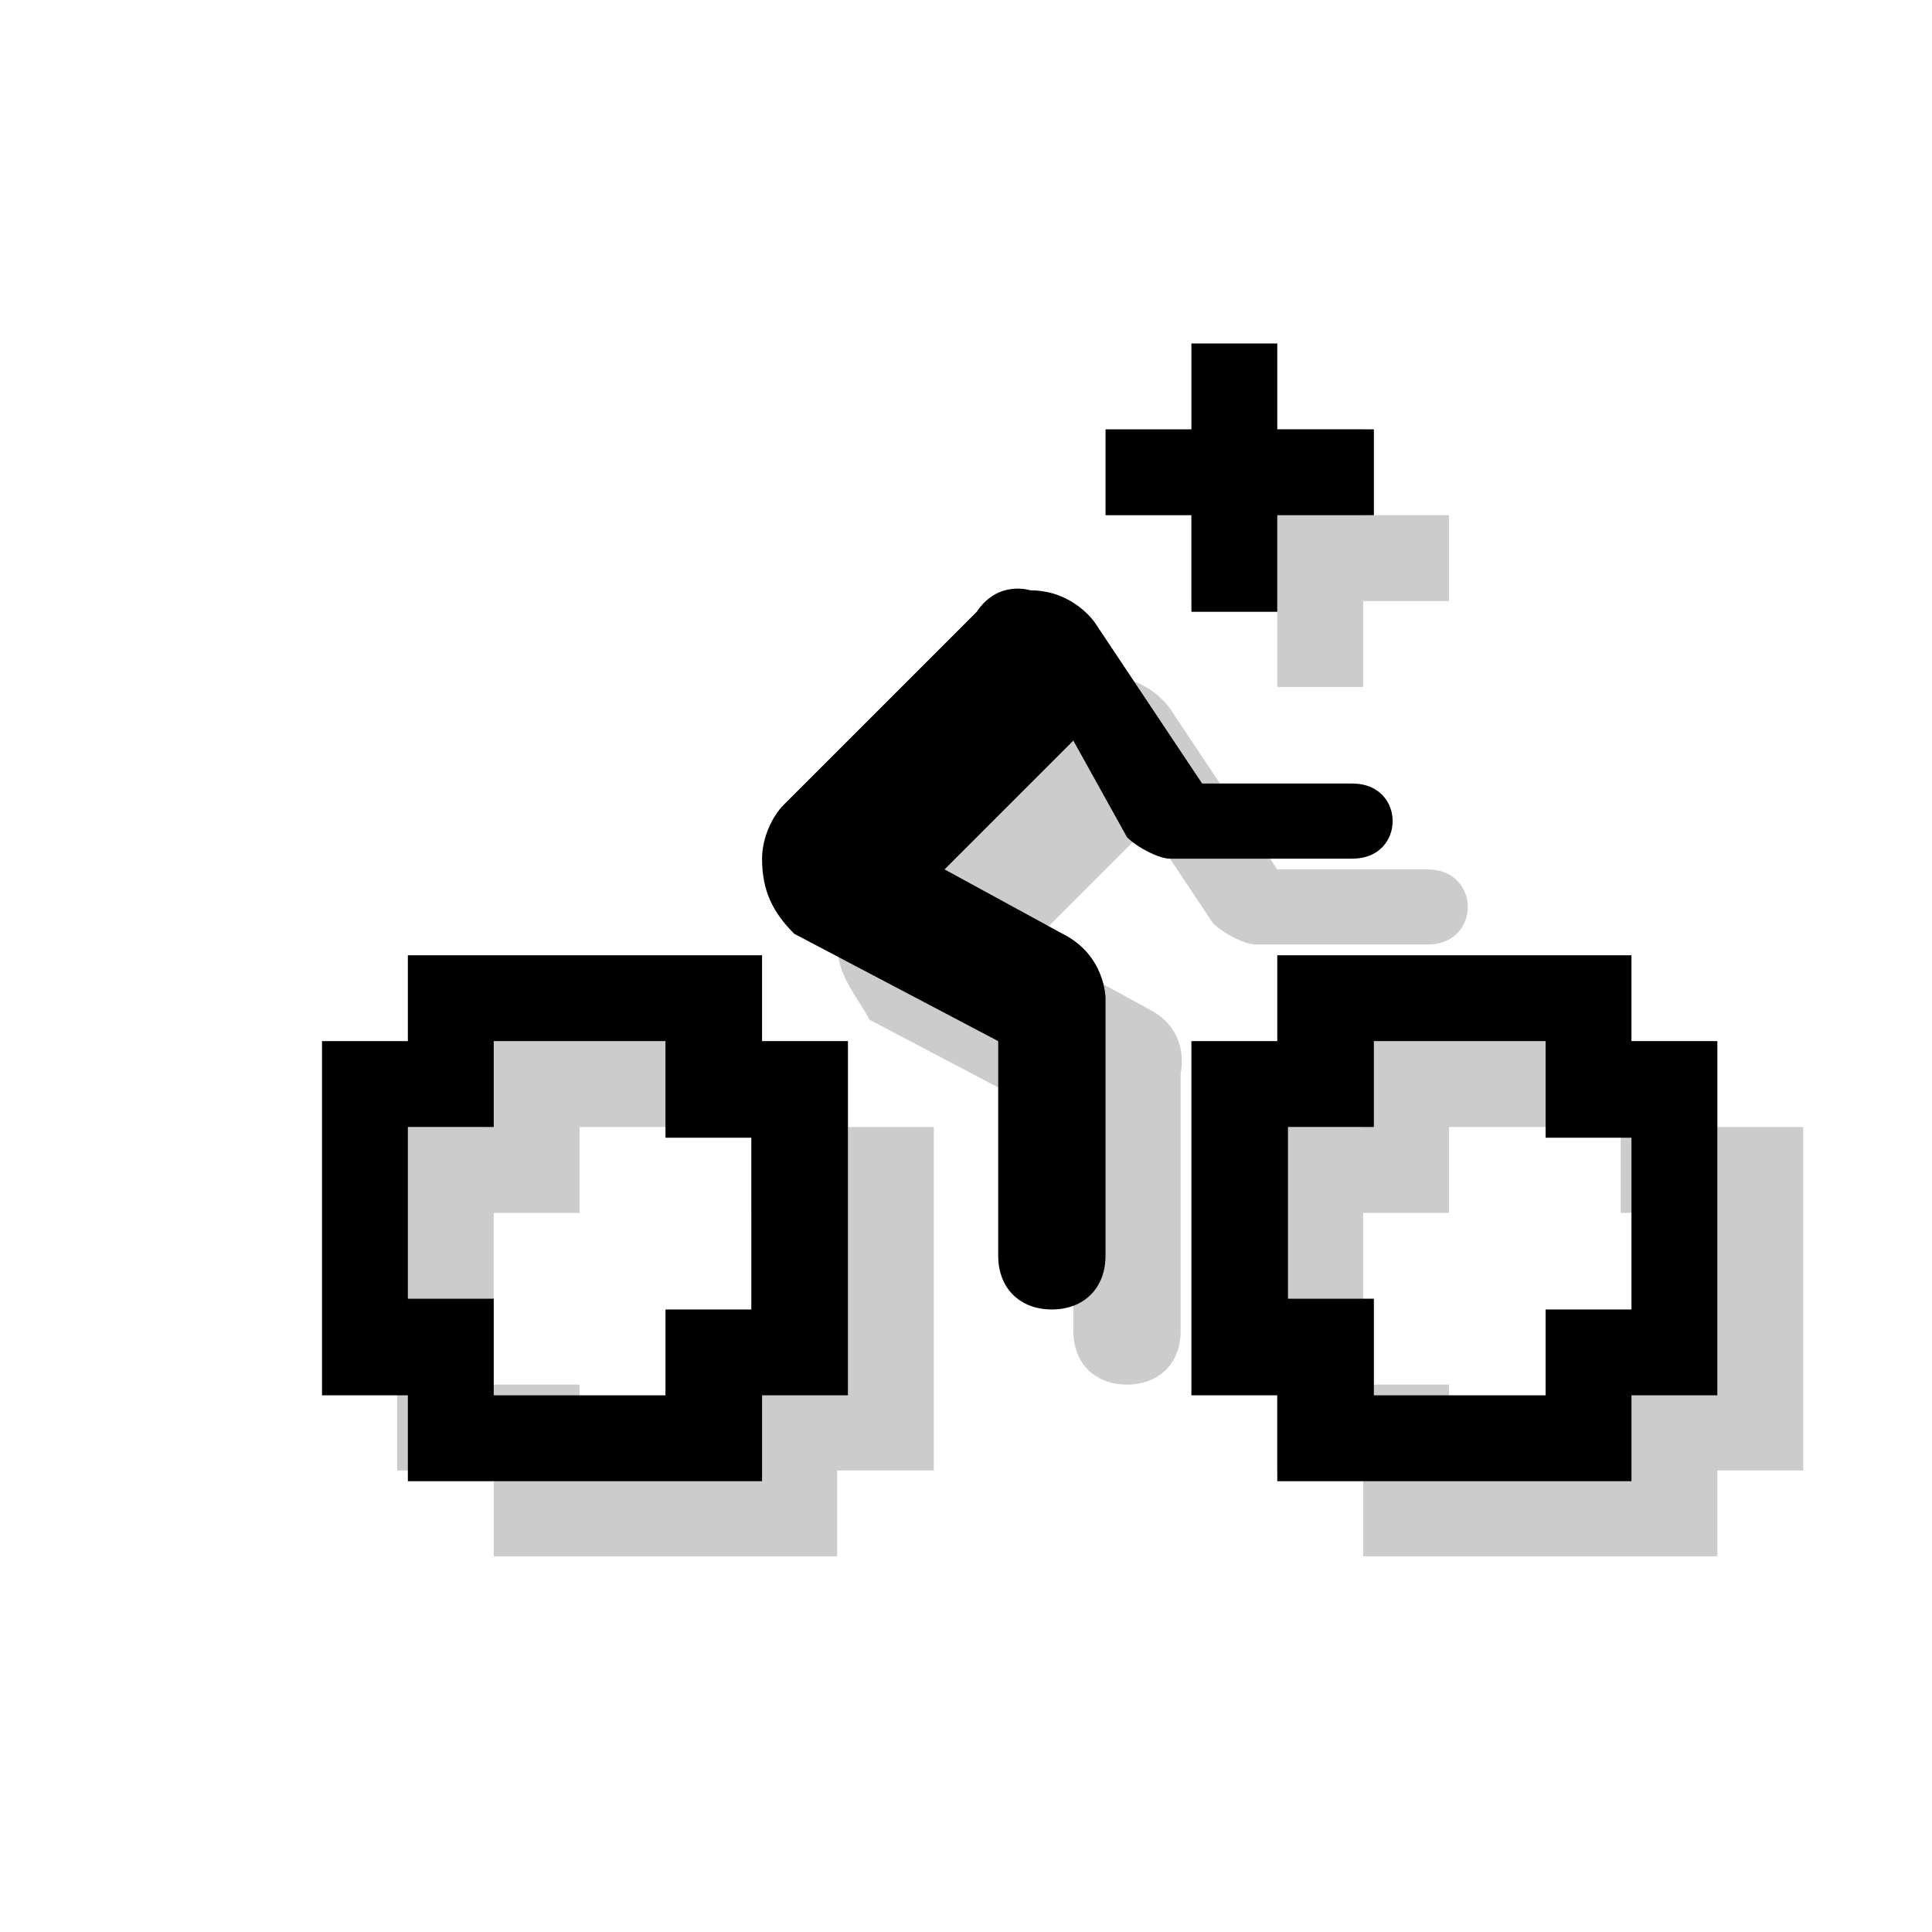 <?xml version="1.0" encoding="utf-8"?>
<!-- Generator: Adobe Illustrator 18.1.1, SVG Export Plug-In . SVG Version: 6.00 Build 0)  -->
<svg version="1.1" xmlns="http://www.w3.org/2000/svg" xmlns:xlink="http://www.w3.org/1999/xlink" x="0px" y="0px"
	 viewBox="0 0 18 18" enable-background="new 0 0 18 18" xml:space="preserve">
<g id="shadows">
	<g opacity="0.2">
		<path d="M11.7,8.8c-0.1,0-0.3-0.1-0.4-0.2l-0.6-0.9L9.6,8.8l1.1,0.6C11.1,9.6,11,10,11,10v2.4c0,0.3-0.2,0.5-0.5,0.5
			s-0.5-0.2-0.5-0.5v-1.9l-1.9-1C8,9.3,7.8,9.1,7.8,8.8c0-0.2,0.1-0.4,0.2-0.5l1.8-1.8c0.2-0.3,0.5-0.2,0.5-0.2
			c0.4,0,0.6,0.3,0.6,0.3l1,1.5l1.4,0c0.5,0,0.5,0.7,0,0.7L11.7,8.8L11.7,8.8z"/>
		<polygon points="11.9,4 12.7,4 12.7,4.8 13.5,4.8 13.5,5.6 12.7,5.6 12.7,6.4 11.9,6.4 11.9,5.6 11.1,5.6 11.1,4.8 11.9,4.8 		"/>
		<path d="M4.6,9.7h3.3v0.8h0.8v3.2H7.8v0.8H4.6v-0.8H3.7v-3.2h0.8V9.7z M5.4,11.3H4.6v1.6h0.8v0.8H7v-0.8h0.8v-1.6H7v-0.8H5.4V11.3
			z"/>
		<path d="M12.7,9.7h3.3v0.8h0.8v3.2h-0.8v0.8h-3.3v-0.8h-0.8v-3.2h0.8V9.7z M13.5,11.3h-0.8v1.6h0.8v0.8h1.6v-0.8h0.8v-1.6h-0.8
			v-0.8h-1.6V11.3z"/>
	</g>
</g>
<g id="icons">
	<g>
		<path d="M10.9,8c-0.1,0-0.3-0.1-0.4-0.2L10,6.9L8.8,8.1l1.1,0.6c0.4,0.2,0.4,0.6,0.4,0.6v2.4c0,0.3-0.2,0.5-0.5,0.5
			s-0.5-0.2-0.5-0.5V9.7l-1.9-1C7.2,8.5,7.1,8.3,7.1,8c0-0.2,0.1-0.4,0.2-0.5l1.8-1.8c0.2-0.3,0.5-0.2,0.5-0.2
			c0.4,0,0.6,0.3,0.6,0.3l1,1.5l1.4,0c0.5,0,0.5,0.7,0,0.7L10.9,8L10.9,8z"/>
		<polygon points="11.1,3.2 11.9,3.2 11.9,4 12.8,4 12.8,4.8 11.9,4.8 11.9,5.7 11.1,5.7 11.1,4.8 10.3,4.8 10.3,4 11.1,4 		"/>
		<path d="M3.8,8.9h3.3v0.8h0.8V13H7.1v0.8H3.8V13H3V9.7h0.8V8.9z M4.6,10.5H3.8v1.6h0.8V13h1.6v-0.8h0.8v-1.6H6.2V9.7H4.6V10.5z"/>
		<path d="M11.9,8.9h3.3v0.8H16V13h-0.8v0.8h-3.3V13h-0.8V9.7h0.8V8.9z M12.8,10.5h-0.8v1.6h0.8V13h1.6v-0.8h0.8v-1.6h-0.8V9.7h-1.6
			V10.5z"/>
	</g>
</g>
<g id="guides">
</g>
</svg>
